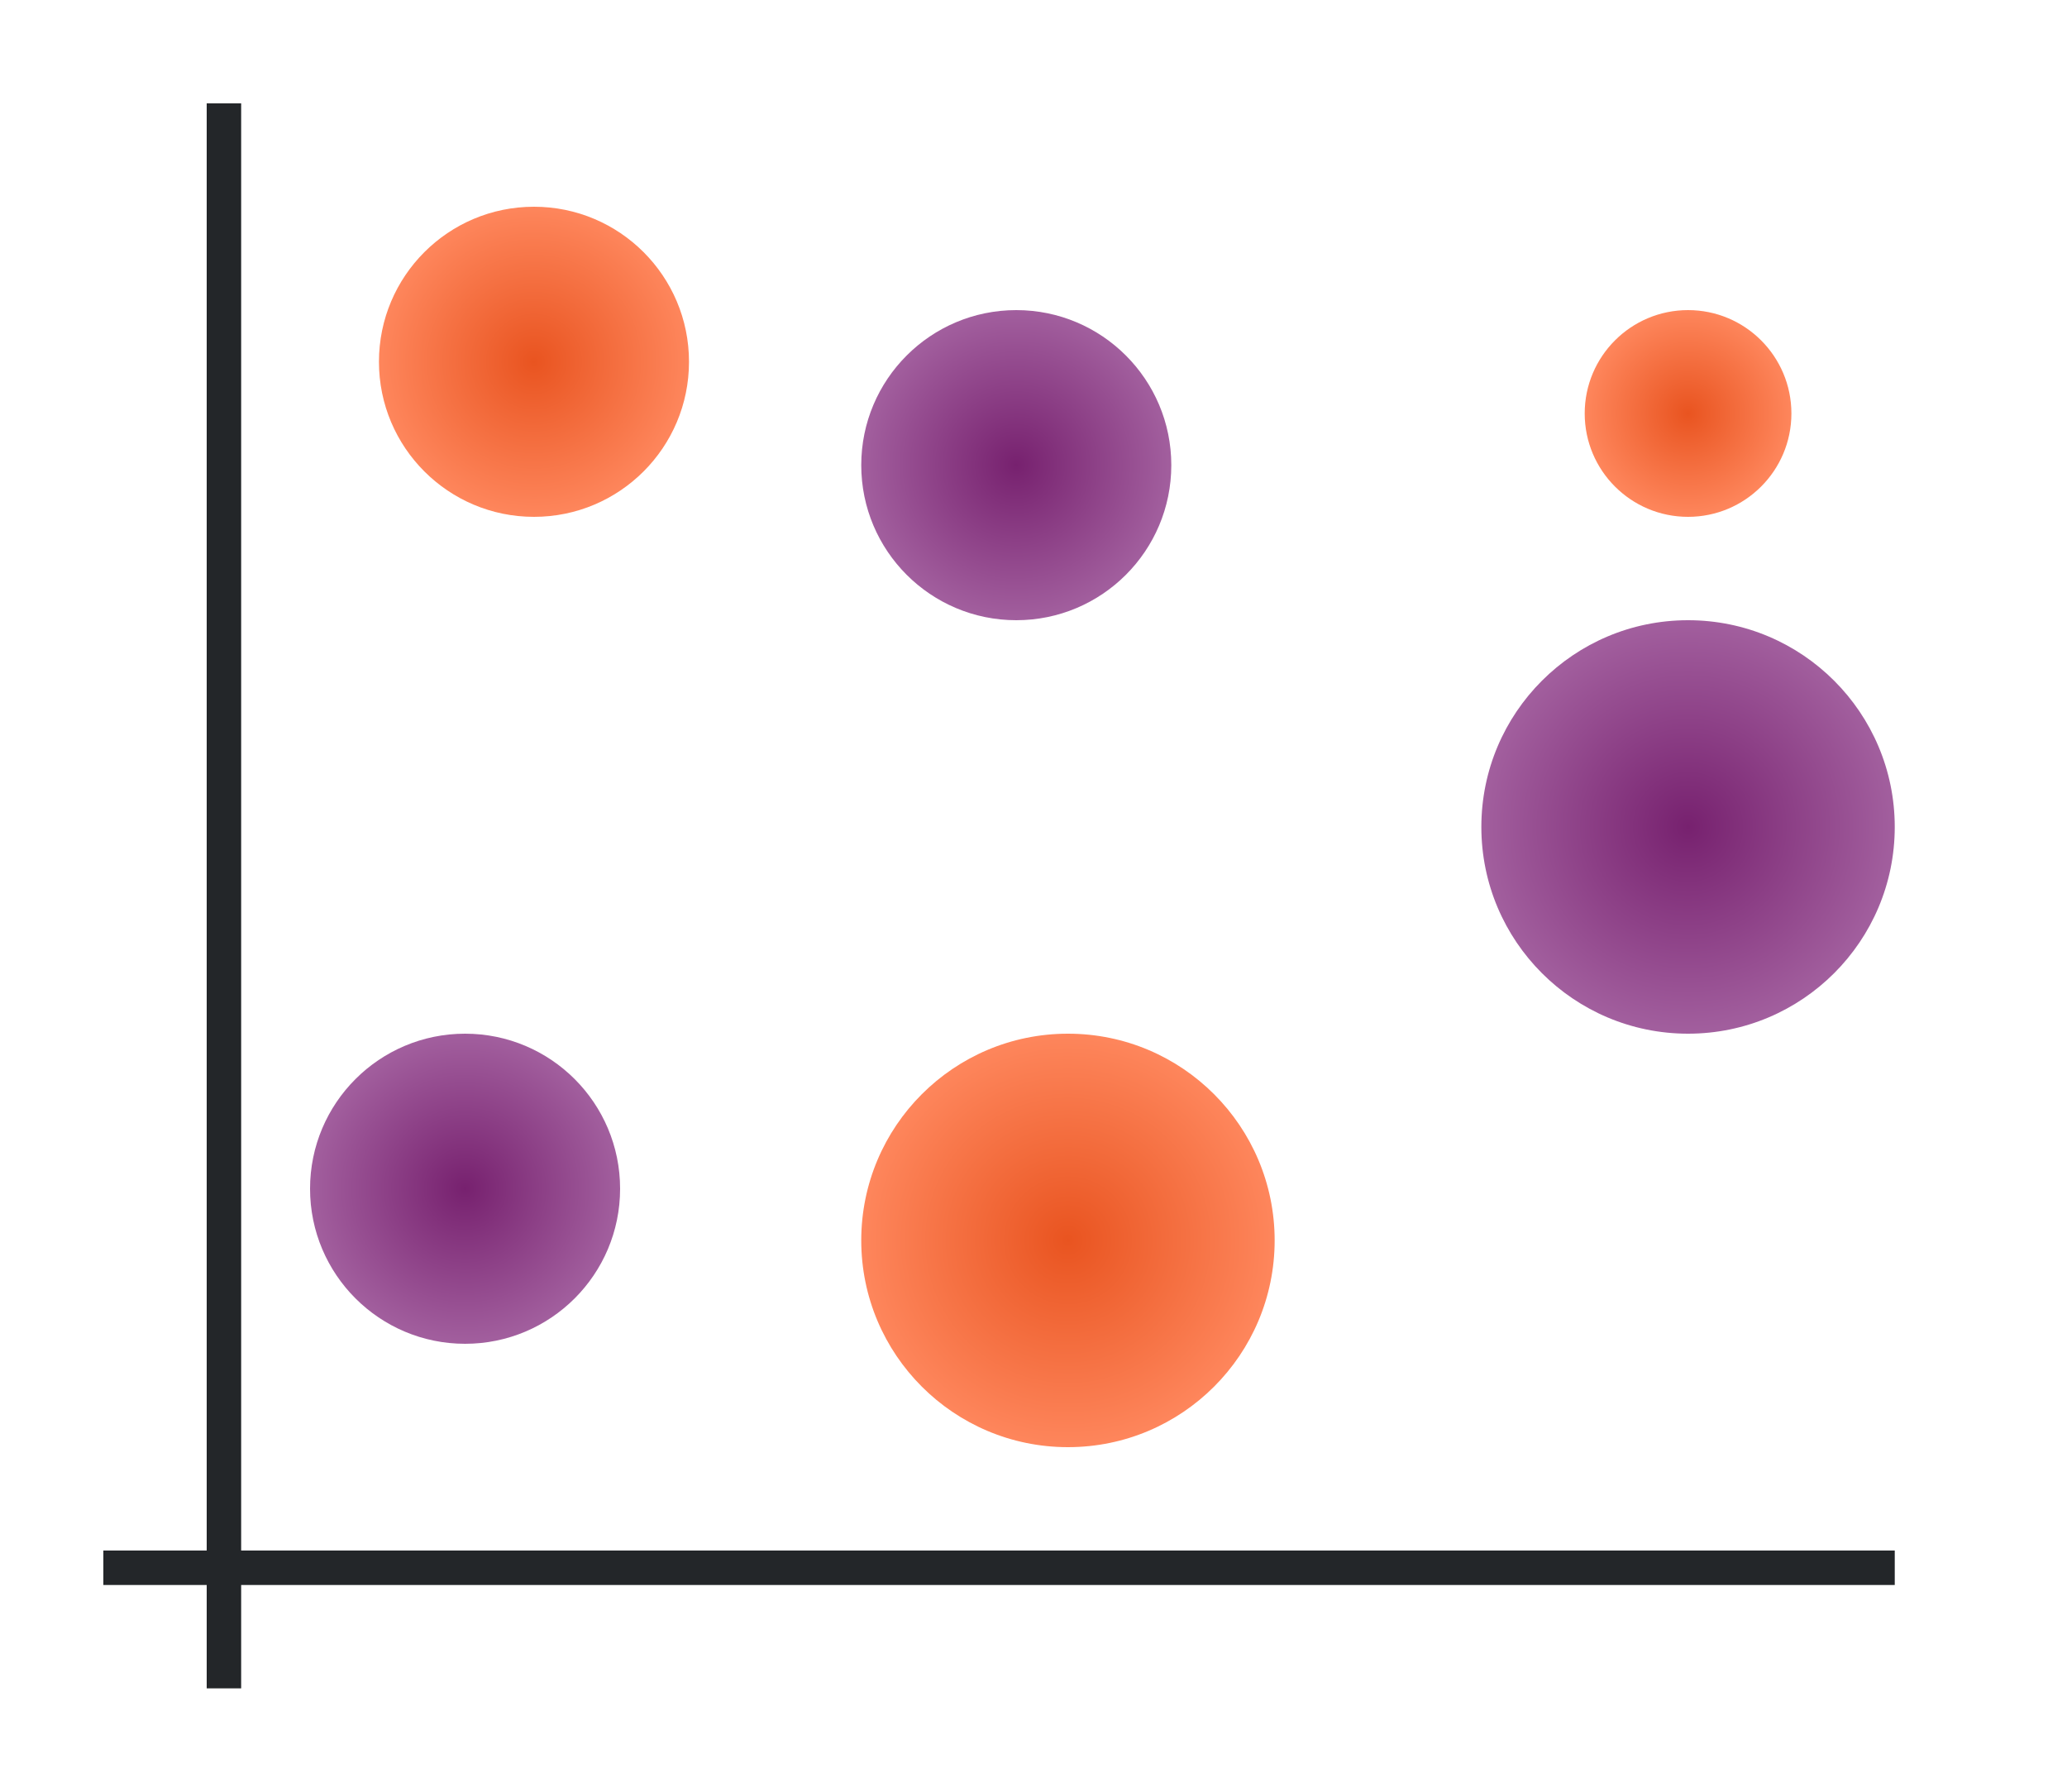 <svg height="52" width="60" xmlns="http://www.w3.org/2000/svg" xmlns:xlink="http://www.w3.org/1999/xlink"><linearGradient id="a"><stop offset="0" stop-color="#e95420"/><stop offset="1" stop-color="#fe865c"/></linearGradient><radialGradient id="c" cx="15.5" cy="1010.862" gradientUnits="userSpaceOnUse" r="4.5" xlink:href="#a"/><radialGradient id="d" cx="31" cy="1036.362" gradientUnits="userSpaceOnUse" r="6" xlink:href="#a"/><radialGradient id="e" cx="49" cy="1012.362" gradientUnits="userSpaceOnUse" r="3" xlink:href="#a"/><radialGradient id="f" cx="13.5" cy="1034.862" gradientUnits="userSpaceOnUse" r="4.5" xlink:href="#b"/><linearGradient id="b"><stop offset="0" stop-color="#77216F"/><stop offset="1" stop-color="#a25f9e"/></linearGradient><radialGradient id="g" cx="29.5" cy="1013.862" gradientUnits="userSpaceOnUse" r="4.5" xlink:href="#b"/><radialGradient id="h" cx="49" cy="1024.362" gradientUnits="userSpaceOnUse" r="6" xlink:href="#b"/><g transform="translate(0 -1000.362)"><path d="M0 1000.362h60v52H0z" fill="#fff"/><path d="M3 1045.362h52v1H3z" fill="#232629"/><path d="M6 1003.362h1v46H6z" fill="#232629"/><circle cx="15.5" cy="1010.862" fill="url(#c)" r="4.5"/><circle cx="31" cy="1036.362" fill="url(#d)" r="6"/><circle cx="49" cy="1012.362" fill="url(#e)" r="3"/><circle cx="13.5" cy="1034.862" fill="url(#f)" r="4.5"/><circle cx="29.5" cy="1013.862" fill="url(#g)" r="4.5"/><circle cx="49" cy="1024.362" fill="url(#h)" r="6"/></g></svg>